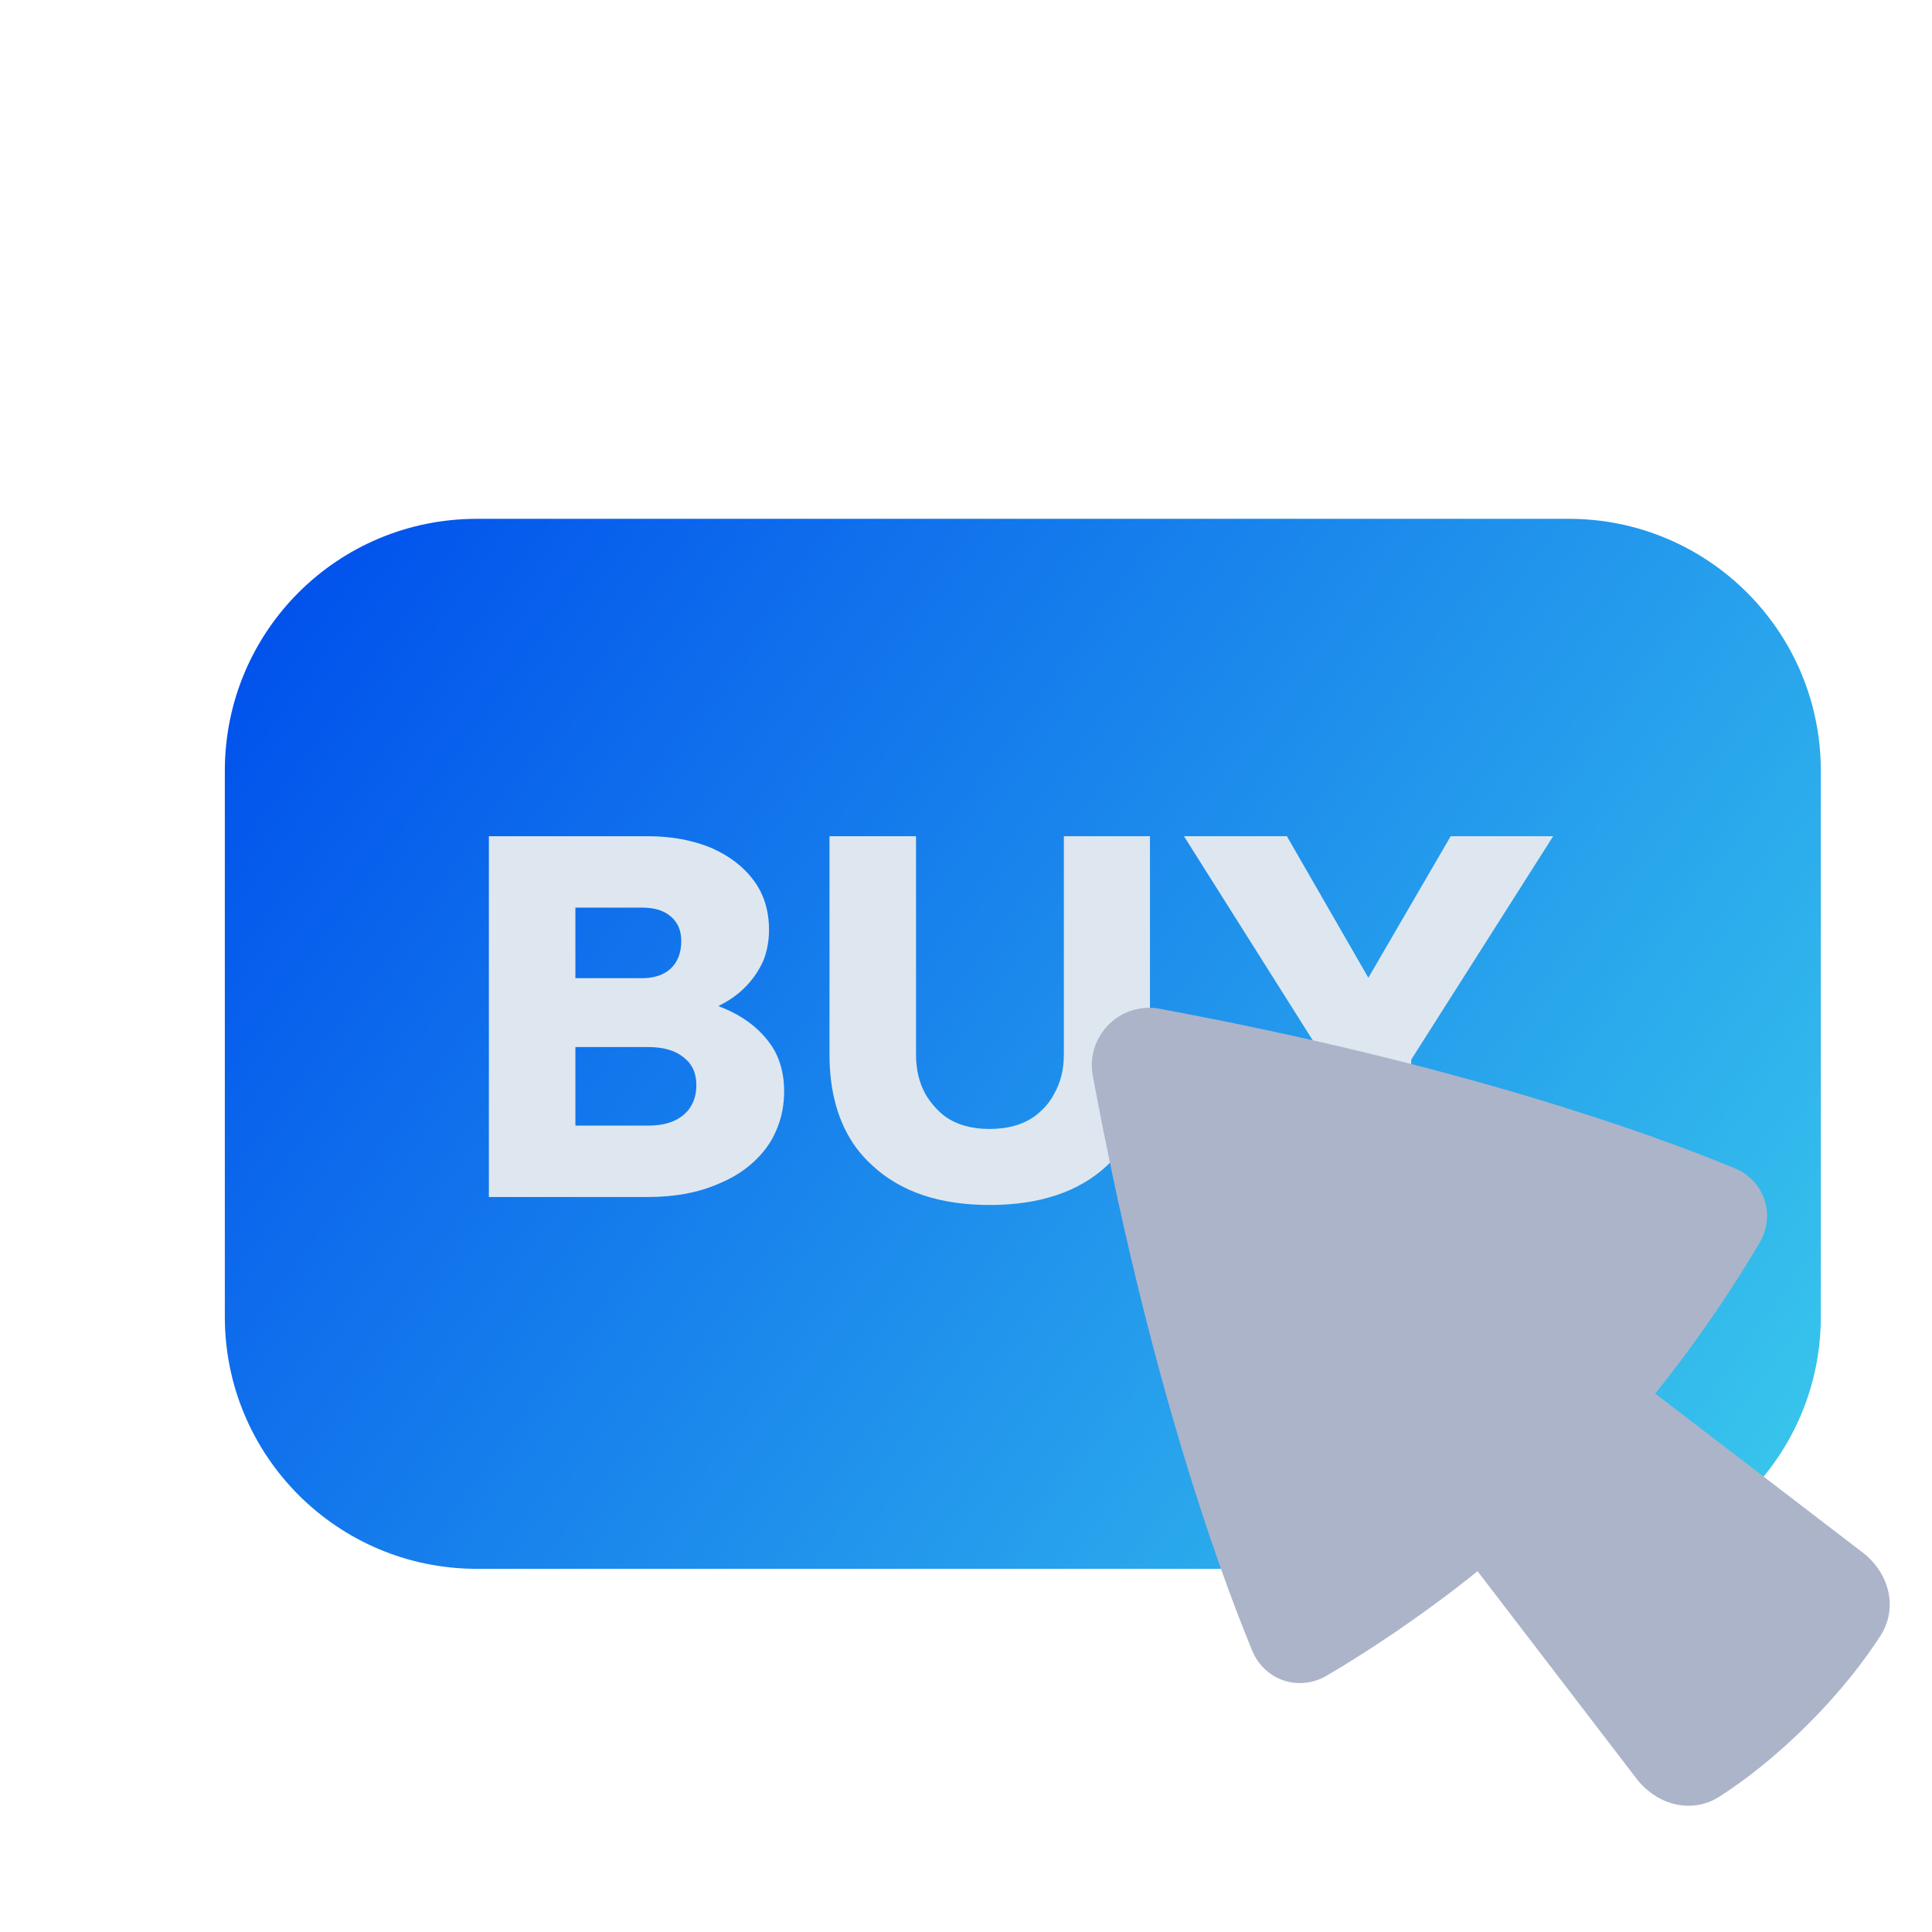 <svg width="46" height="46" viewBox="0 0 46 46" fill="none" xmlns="http://www.w3.org/2000/svg" xmlns:xlink="http://www.w3.org/1999/xlink">
	<desc>
			Created with Pixso.
	</desc>
	<defs>
		<filter id="filter_5504_29007_dd" x="4" y="11" width="38" height="25" filterUnits="userSpaceOnUse" color-interpolation-filters="sRGB">
			<feFlood flood-opacity="0" result="BackgroundImageFix"/>
			<feBlend mode="normal" in="SourceGraphic" in2="BackgroundImageFix" result="shape"/>
			<feColorMatrix in="SourceAlpha" type="matrix" values="0 0 0 0 0 0 0 0 0 0 0 0 0 0 0 0 0 0 127 0" result="hardAlpha"/>
			<feOffset dx="1.353" dy="1.353"/>
			<feGaussianBlur stdDeviation="0.451"/>
			<feComposite in2="hardAlpha" operator="arithmetic" k2="-1" k3="1"/>
			<feColorMatrix type="matrix" values="0 0 0 0 0 0 0 0 0 0.369 0 0 0 0 0.741 0 0 0 0.5 0"/>
			<feBlend mode="normal" in2="shape" result="effect_innerShadow_1"/>
		</filter>
		<filter id="filter_5504_29008_dd" x="11.143" y="19.42" width="25.34" height="8.771" filterUnits="userSpaceOnUse" color-interpolation-filters="sRGB">
			<feFlood flood-opacity="0" result="BackgroundImageFix"/>
			<feBlend mode="normal" in="SourceGraphic" in2="BackgroundImageFix" result="shape"/>
			<feColorMatrix in="SourceAlpha" type="matrix" values="0 0 0 0 0 0 0 0 0 0 0 0 0 0 0 0 0 0 127 0" result="hardAlpha"/>
			<feOffset dx="0.5" dy="0.5"/>
			<feGaussianBlur stdDeviation="0.167"/>
			<feComposite in2="hardAlpha" operator="arithmetic" k2="-1" k3="1"/>
			<feColorMatrix type="matrix" values="0 0 0 0 0 0 0 0 0 0.369 0 0 0 0 0.741 0 0 0 0.5 0"/>
			<feBlend mode="normal" in2="shape" result="effect_innerShadow_1"/>
		</filter>
		<filter id="filter_5504_29009_dd" x="27" y="27" width="19" height="19" filterUnits="userSpaceOnUse" color-interpolation-filters="sRGB">
			<feFlood flood-opacity="0" result="BackgroundImageFix"/>
			<feBlend mode="normal" in="SourceGraphic" in2="BackgroundImageFix" result="shape"/>
			<feColorMatrix in="SourceAlpha" type="matrix" values="0 0 0 0 0 0 0 0 0 0 0 0 0 0 0 0 0 0 127 0" result="hardAlpha"/>
			<feOffset dx="1" dy="1"/>
			<feGaussianBlur stdDeviation="0.667"/>
			<feComposite in2="hardAlpha" operator="arithmetic" k2="-1" k3="1"/>
			<feColorMatrix type="matrix" values="0 0 0 0 0.533 0 0 0 0 0.647 0 0 0 0 0.749 0 0 0 0.6 0"/>
			<feBlend mode="normal" in2="shape" result="effect_innerShadow_1"/>
			<feColorMatrix in="SourceAlpha" type="matrix" values="0 0 0 0 0 0 0 0 0 0 0 0 0 0 0 0 0 0 127 0" result="hardAlpha"/>
			<feOffset dx="-1" dy="-2"/>
			<feGaussianBlur stdDeviation="0.667"/>
			<feComposite in2="hardAlpha" operator="arithmetic" k2="-1" k3="1"/>
			<feColorMatrix type="matrix" values="0 0 0 0 0.533 0 0 0 0 0.647 0 0 0 0 0.749 0 0 0 0.3 0"/>
			<feBlend mode="normal" in2="effect_innerShadow_1" result="effect_innerShadow_2"/>
			<feColorMatrix in="SourceAlpha" type="matrix" values="0 0 0 0 0 0 0 0 0 0 0 0 0 0 0 0 0 0 127 0" result="hardAlpha"/>
			<feOffset dx="-1" dy="-2"/>
			<feGaussianBlur stdDeviation="1"/>
			<feComposite in2="hardAlpha" operator="arithmetic" k2="-1" k3="1"/>
			<feColorMatrix type="matrix" values="0 0 0 0 1 0 0 0 0 1 0 0 0 0 1 0 0 0 0.4 0"/>
			<feBlend mode="normal" in2="effect_innerShadow_2" result="effect_innerShadow_3"/>
		</filter>
		<linearGradient x1="5.791" y1="11" x2="40.605" y2="36" id="paint_linear_5504_29007_0" gradientUnits="userSpaceOnUse">
			<stop stop-color="#0050EC"/>
			<stop offset="1" stop-color="#39C7EC"/>
		</linearGradient>
	</defs>
	<g filter="url(#filter_5504_29007_dd)">
		<path d="M4 17C4 13.68 6.68 11 10 11L36 11C39.31 11 42 13.68 42 17L42 30C42 33.31 39.31 36 36 36L10 36C6.68 36 4 33.31 4 30L4 17Z" fill="url(#paint_linear_5504_29007_0)" fill-opacity="1" fill-rule="nonzero"/>
	</g>
	<g filter="url(#filter_5504_29008_dd)">
		<path d="M11.14 19.41L11.14 28L14.93 28Q15.9 28 16.62 27.68C17.11 27.48 17.49 27.18 17.76 26.81Q17.89 26.63 17.98 26.42Q18.17 25.99 18.17 25.48Q18.17 25 17.99 24.61Q17.9 24.42 17.76 24.25Q17.35 23.74 16.62 23.46Q16.62 23.46 16.61 23.45C16.96 23.28 17.24 23.05 17.45 22.76Q17.59 22.57 17.68 22.36Q17.81 22.02 17.81 21.64Q17.81 21.13 17.61 20.73Q17.54 20.59 17.45 20.47C17.21 20.14 16.87 19.88 16.44 19.69C16.01 19.51 15.5 19.41 14.93 19.41L11.14 19.41ZM26.88 19.41L26.88 24.61C26.88 25.74 26.54 26.62 25.86 27.25C25.19 27.88 24.25 28.19 23.06 28.19C21.88 28.19 20.95 27.88 20.27 27.25Q20.05 27.05 19.88 26.82L19.88 26.82Q19.25 25.95 19.25 24.61L19.25 19.41L21.31 19.41L21.31 24.61Q21.31 25.15 21.54 25.56Q21.64 25.73 21.78 25.88Q21.88 25.99 22 26.08Q22.42 26.38 23.06 26.38Q23.73 26.38 24.16 26.06Q24.26 25.98 24.36 25.88Q24.5 25.73 24.59 25.56Q24.83 25.15 24.83 24.61L24.83 19.41L26.88 19.41ZM33.1 28L31.04 28L31.04 24.72L27.69 19.41L30.14 19.41L32.08 22.78L34.04 19.41L36.48 19.41L33.1 24.73L33.1 28ZM14.94 26.3L13.2 26.3L13.2 24.43L14.94 24.43Q15.47 24.43 15.77 24.67C15.98 24.83 16.08 25.05 16.08 25.33Q16.08 25.63 15.95 25.84Q15.88 25.96 15.77 26.05Q15.47 26.3 14.94 26.3ZM13.2 22.79L13.2 21.11L14.79 21.11Q15.23 21.11 15.47 21.32Q15.54 21.38 15.59 21.45Q15.72 21.63 15.72 21.91C15.72 22.18 15.64 22.4 15.47 22.56C15.31 22.71 15.08 22.79 14.79 22.79L13.2 22.79Z" fill="#DEE7EF" fill-opacity="1" fill-rule="evenodd"/>
	</g>
	<g filter="url(#filter_5504_29009_dd)">
		<path d="M27.02 28.62C28.33 35.67 29.96 40.23 30.81 42.29C31.1 43.01 31.93 43.29 32.6 42.89C33.5 42.36 34.8 41.52 36.18 40.41L39.95 45.33C40.43 45.97 41.27 46.21 41.95 45.77C42.51 45.41 43.24 44.86 44.05 44.05C44.86 43.24 45.41 42.51 45.77 41.95C46.21 41.27 45.97 40.43 45.33 39.95L40.41 36.18C41.52 34.8 42.36 33.5 42.89 32.6C43.29 31.93 43.01 31.1 42.29 30.81C40.23 29.96 35.67 28.33 28.62 27.02C27.67 26.84 26.84 27.67 27.02 28.62Z" fill="#ACB4C9" fill-opacity="1" fill-rule="nonzero"/>
	</g>
</svg>
